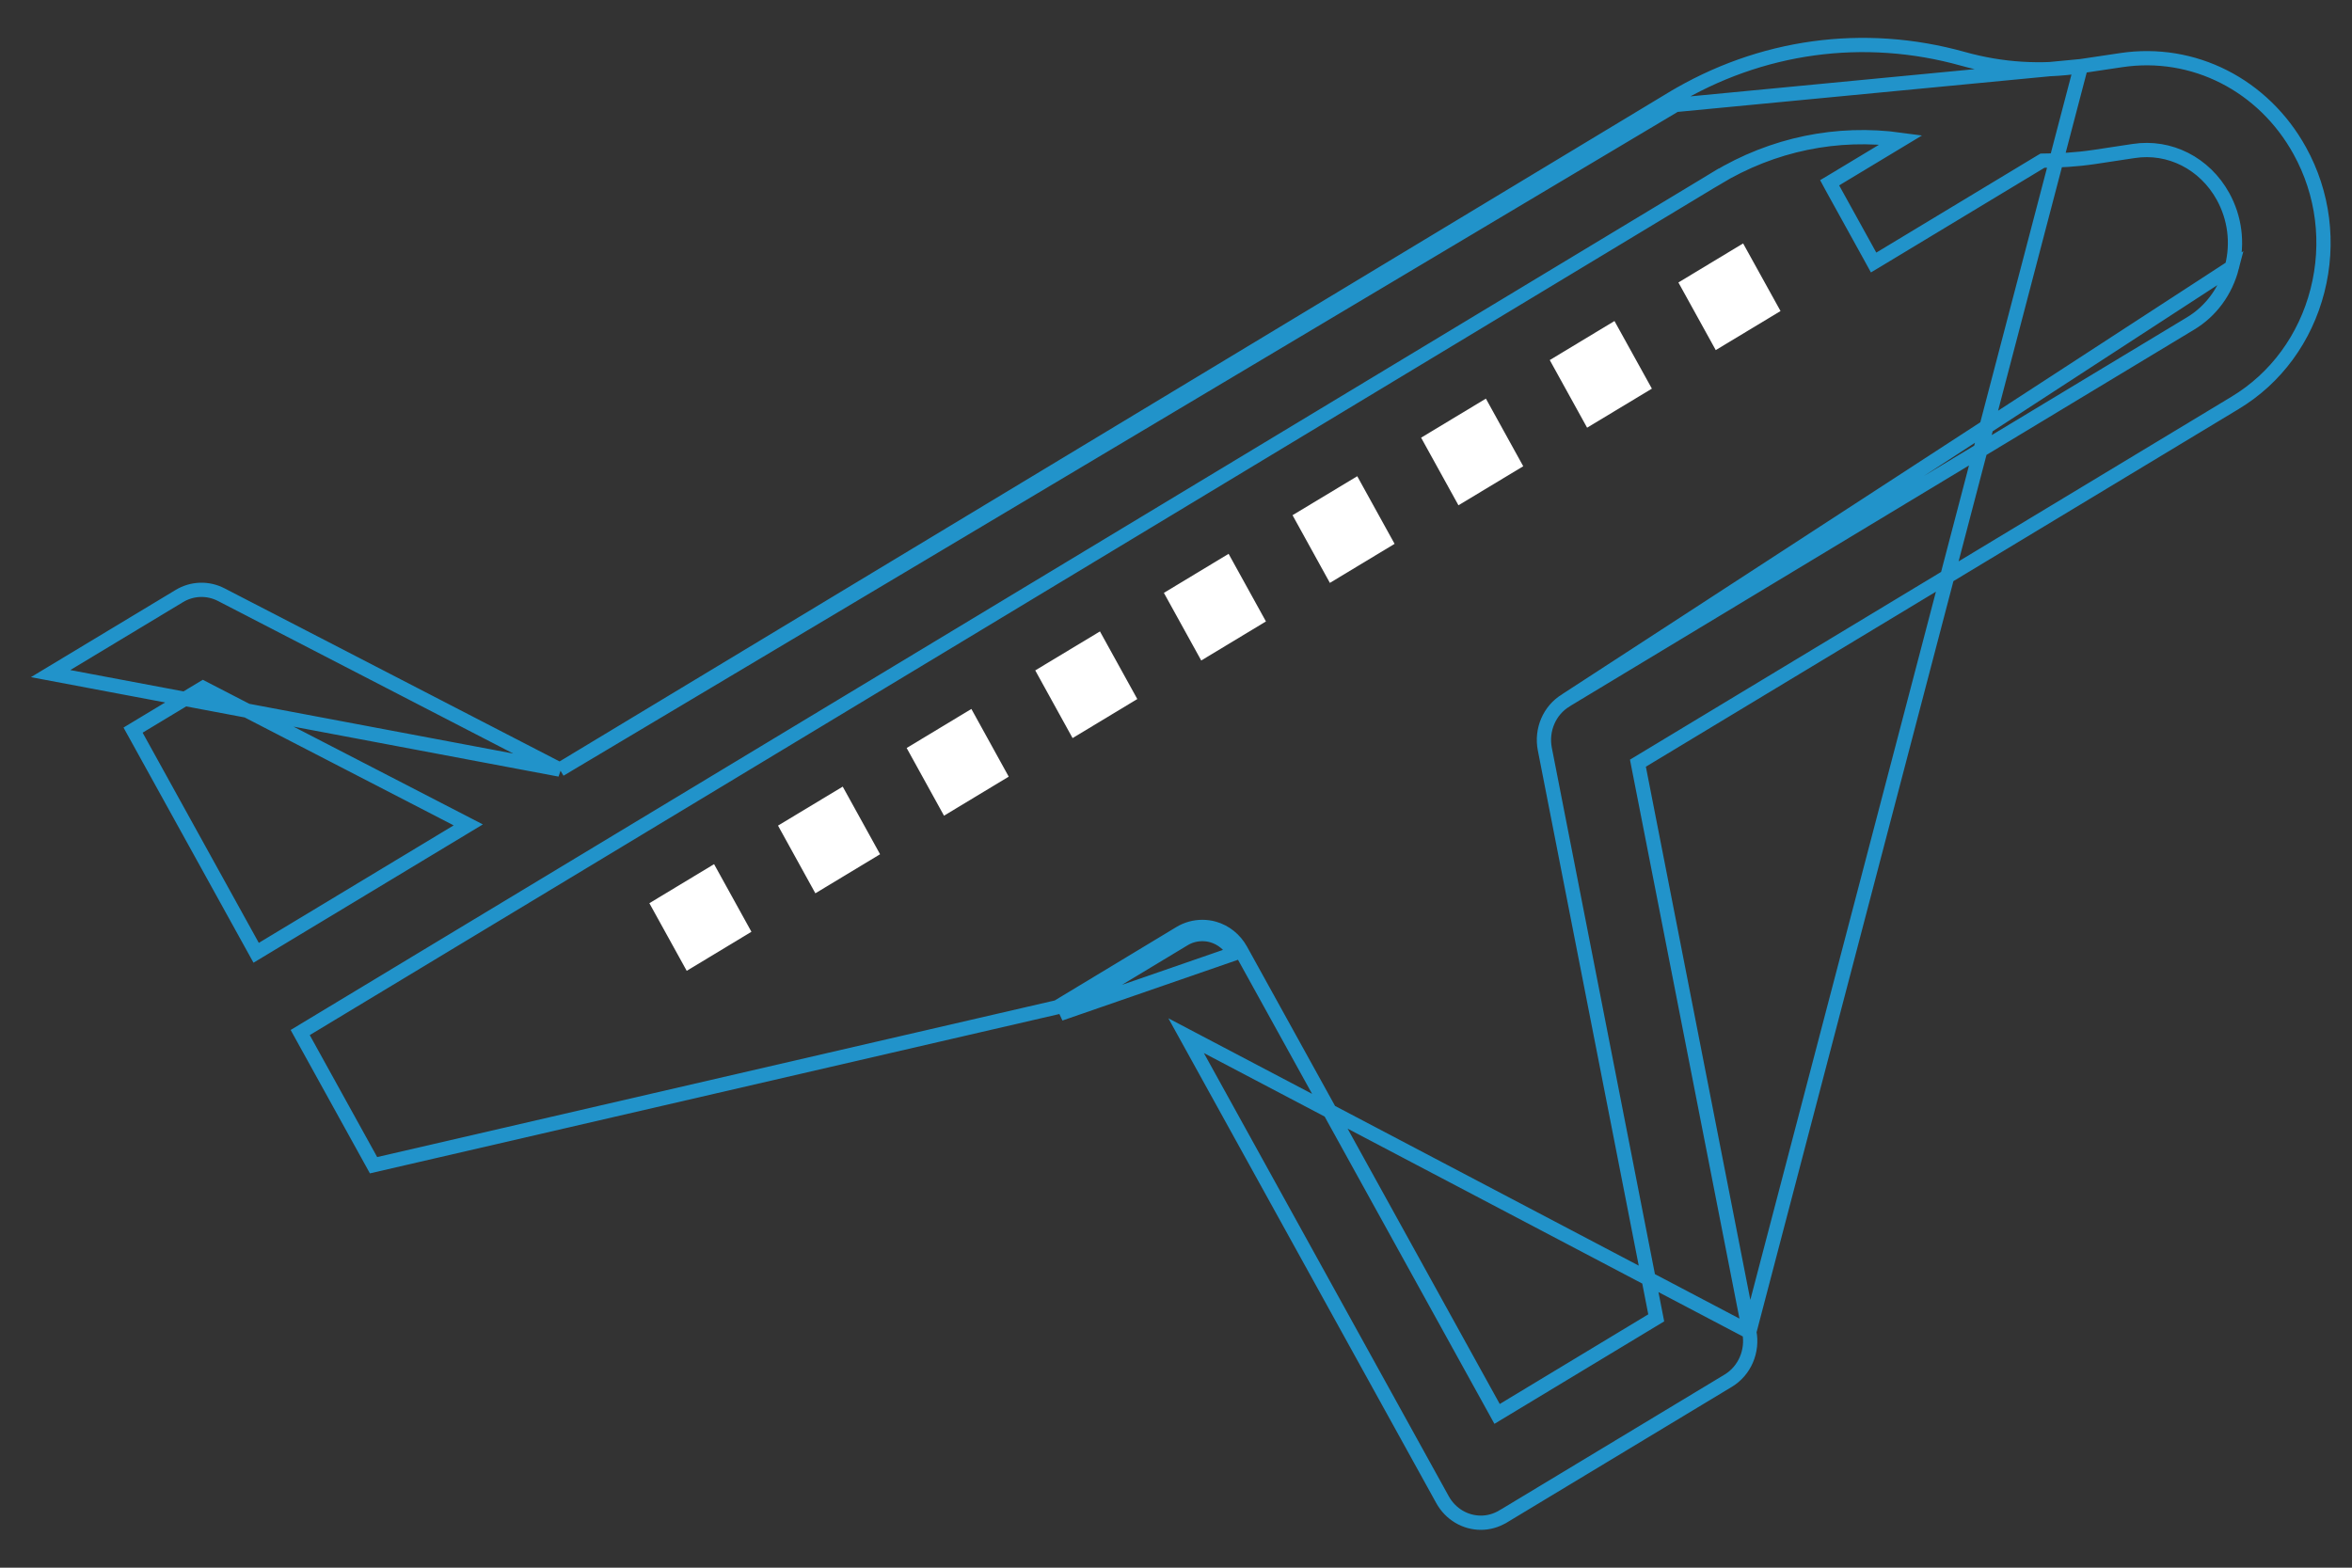 <svg width="33" height="22" viewBox="0 0 33 22" fill="none" xmlns="http://www.w3.org/2000/svg">
<rect x="0" y="0" width="33" height="22" fill="#333333" stroke="none"/>
<path d="M29.198 0.928L29.198 0.928L29.76 0.844C30.775 0.691 31.758 1.193 32.267 2.115C32.598 2.714 32.686 3.412 32.515 4.08L32.515 4.08C32.344 4.747 31.934 5.308 31.359 5.654C31.359 5.654 31.359 5.654 31.359 5.654L22.981 10.71L24.544 18.69L29.198 0.928ZM29.198 0.928C28.642 1.013 28.084 0.978 27.54 0.825L27.54 0.825C26.15 0.437 24.7 0.636 23.456 1.387L23.507 1.473M29.198 0.928L23.507 1.473M23.507 1.473L23.456 1.387L7.855 10.8M23.507 1.473L7.855 10.8M7.855 10.8L3.104 8.345C2.916 8.248 2.695 8.256 2.515 8.365L0.71 9.453L7.855 10.8ZM31.315 3.749L31.315 3.749C31.402 3.411 31.357 3.059 31.19 2.756C30.933 2.291 30.44 2.042 29.938 2.119L29.938 2.119L29.377 2.204L29.376 2.204C29.135 2.24 28.895 2.253 28.657 2.255L28.633 2.269L26.378 3.63L26.288 3.684L26.238 3.593L25.717 2.65L25.671 2.565L25.753 2.516L26.672 1.962C25.778 1.839 24.875 2.022 24.081 2.502L24.029 2.416L24.081 2.502L8.191 12.089L4.212 14.49L5.241 16.352L14.836 14.134L16.557 13.095C16.653 13.037 16.761 13.008 16.869 13.008C16.924 13.008 16.978 13.015 17.032 13.03M31.315 3.749L21.971 9.828C21.739 9.967 21.622 10.244 21.675 10.513L23.238 18.494L21.005 19.842L17.408 13.331L17.408 13.331C17.326 13.184 17.192 13.075 17.032 13.03M31.315 3.749C31.228 4.086 31.022 4.367 30.734 4.54L30.734 4.54L21.971 9.827L31.315 3.749ZM17.032 13.03L17.004 13.126M17.032 13.03C17.032 13.03 17.032 13.03 17.032 13.03L17.004 13.126M17.004 13.126C17.138 13.164 17.251 13.255 17.321 13.38L14.874 14.227L16.609 13.181C16.689 13.132 16.779 13.108 16.869 13.108C16.915 13.108 16.96 13.114 17.004 13.126ZM16.642 14.534L20.239 21.045L20.239 21.045C20.353 21.251 20.561 21.369 20.778 21.369C20.884 21.369 20.991 21.34 21.089 21.281L21.09 21.281L24.248 19.376C24.48 19.236 24.597 18.959 24.544 18.69L16.642 14.534ZM1.867 10.246L2.849 9.654L6.57 11.576L3.594 13.371L1.867 10.246Z" fill="none" stroke="#2193CA" stroke-width="0.2"/>
<path d="M24.457 3.416L23.549 3.964L24.073 4.913L24.982 4.365L24.457 3.416Z" fill="#FFFFFF"/>
<path d="M22.652 4.505L21.744 5.053L22.268 6.002L23.177 5.454L22.652 4.505Z" fill="#FFFFFF"/>
<path d="M20.848 5.594L19.939 6.142L20.463 7.091L21.372 6.543L20.848 5.594Z" fill="#FFFFFF"/>
<path d="M19.043 6.683L18.135 7.23L18.659 8.18L19.567 7.632L19.043 6.683Z" fill="#FFFFFF"/>
<path d="M17.238 7.772L16.33 8.32L16.854 9.269L17.762 8.721L17.238 7.772Z" fill="#FFFFFF"/>
<path d="M15.433 8.861L14.525 9.408L15.049 10.358L15.957 9.81L15.433 8.861Z" fill="#FFFFFF"/>
<path d="M13.629 9.949L12.721 10.497L13.245 11.447L14.153 10.899L13.629 9.949Z" fill="#FFFFFF"/>
<path d="M11.824 11.039L10.916 11.586L11.44 12.536L12.348 11.988L11.824 11.039Z" fill="#FFFFFF"/>
<path d="M10.019 12.127L9.111 12.675L9.635 13.624L10.543 13.076L10.019 12.127Z" fill="#FFFFFF"/>
</svg>

